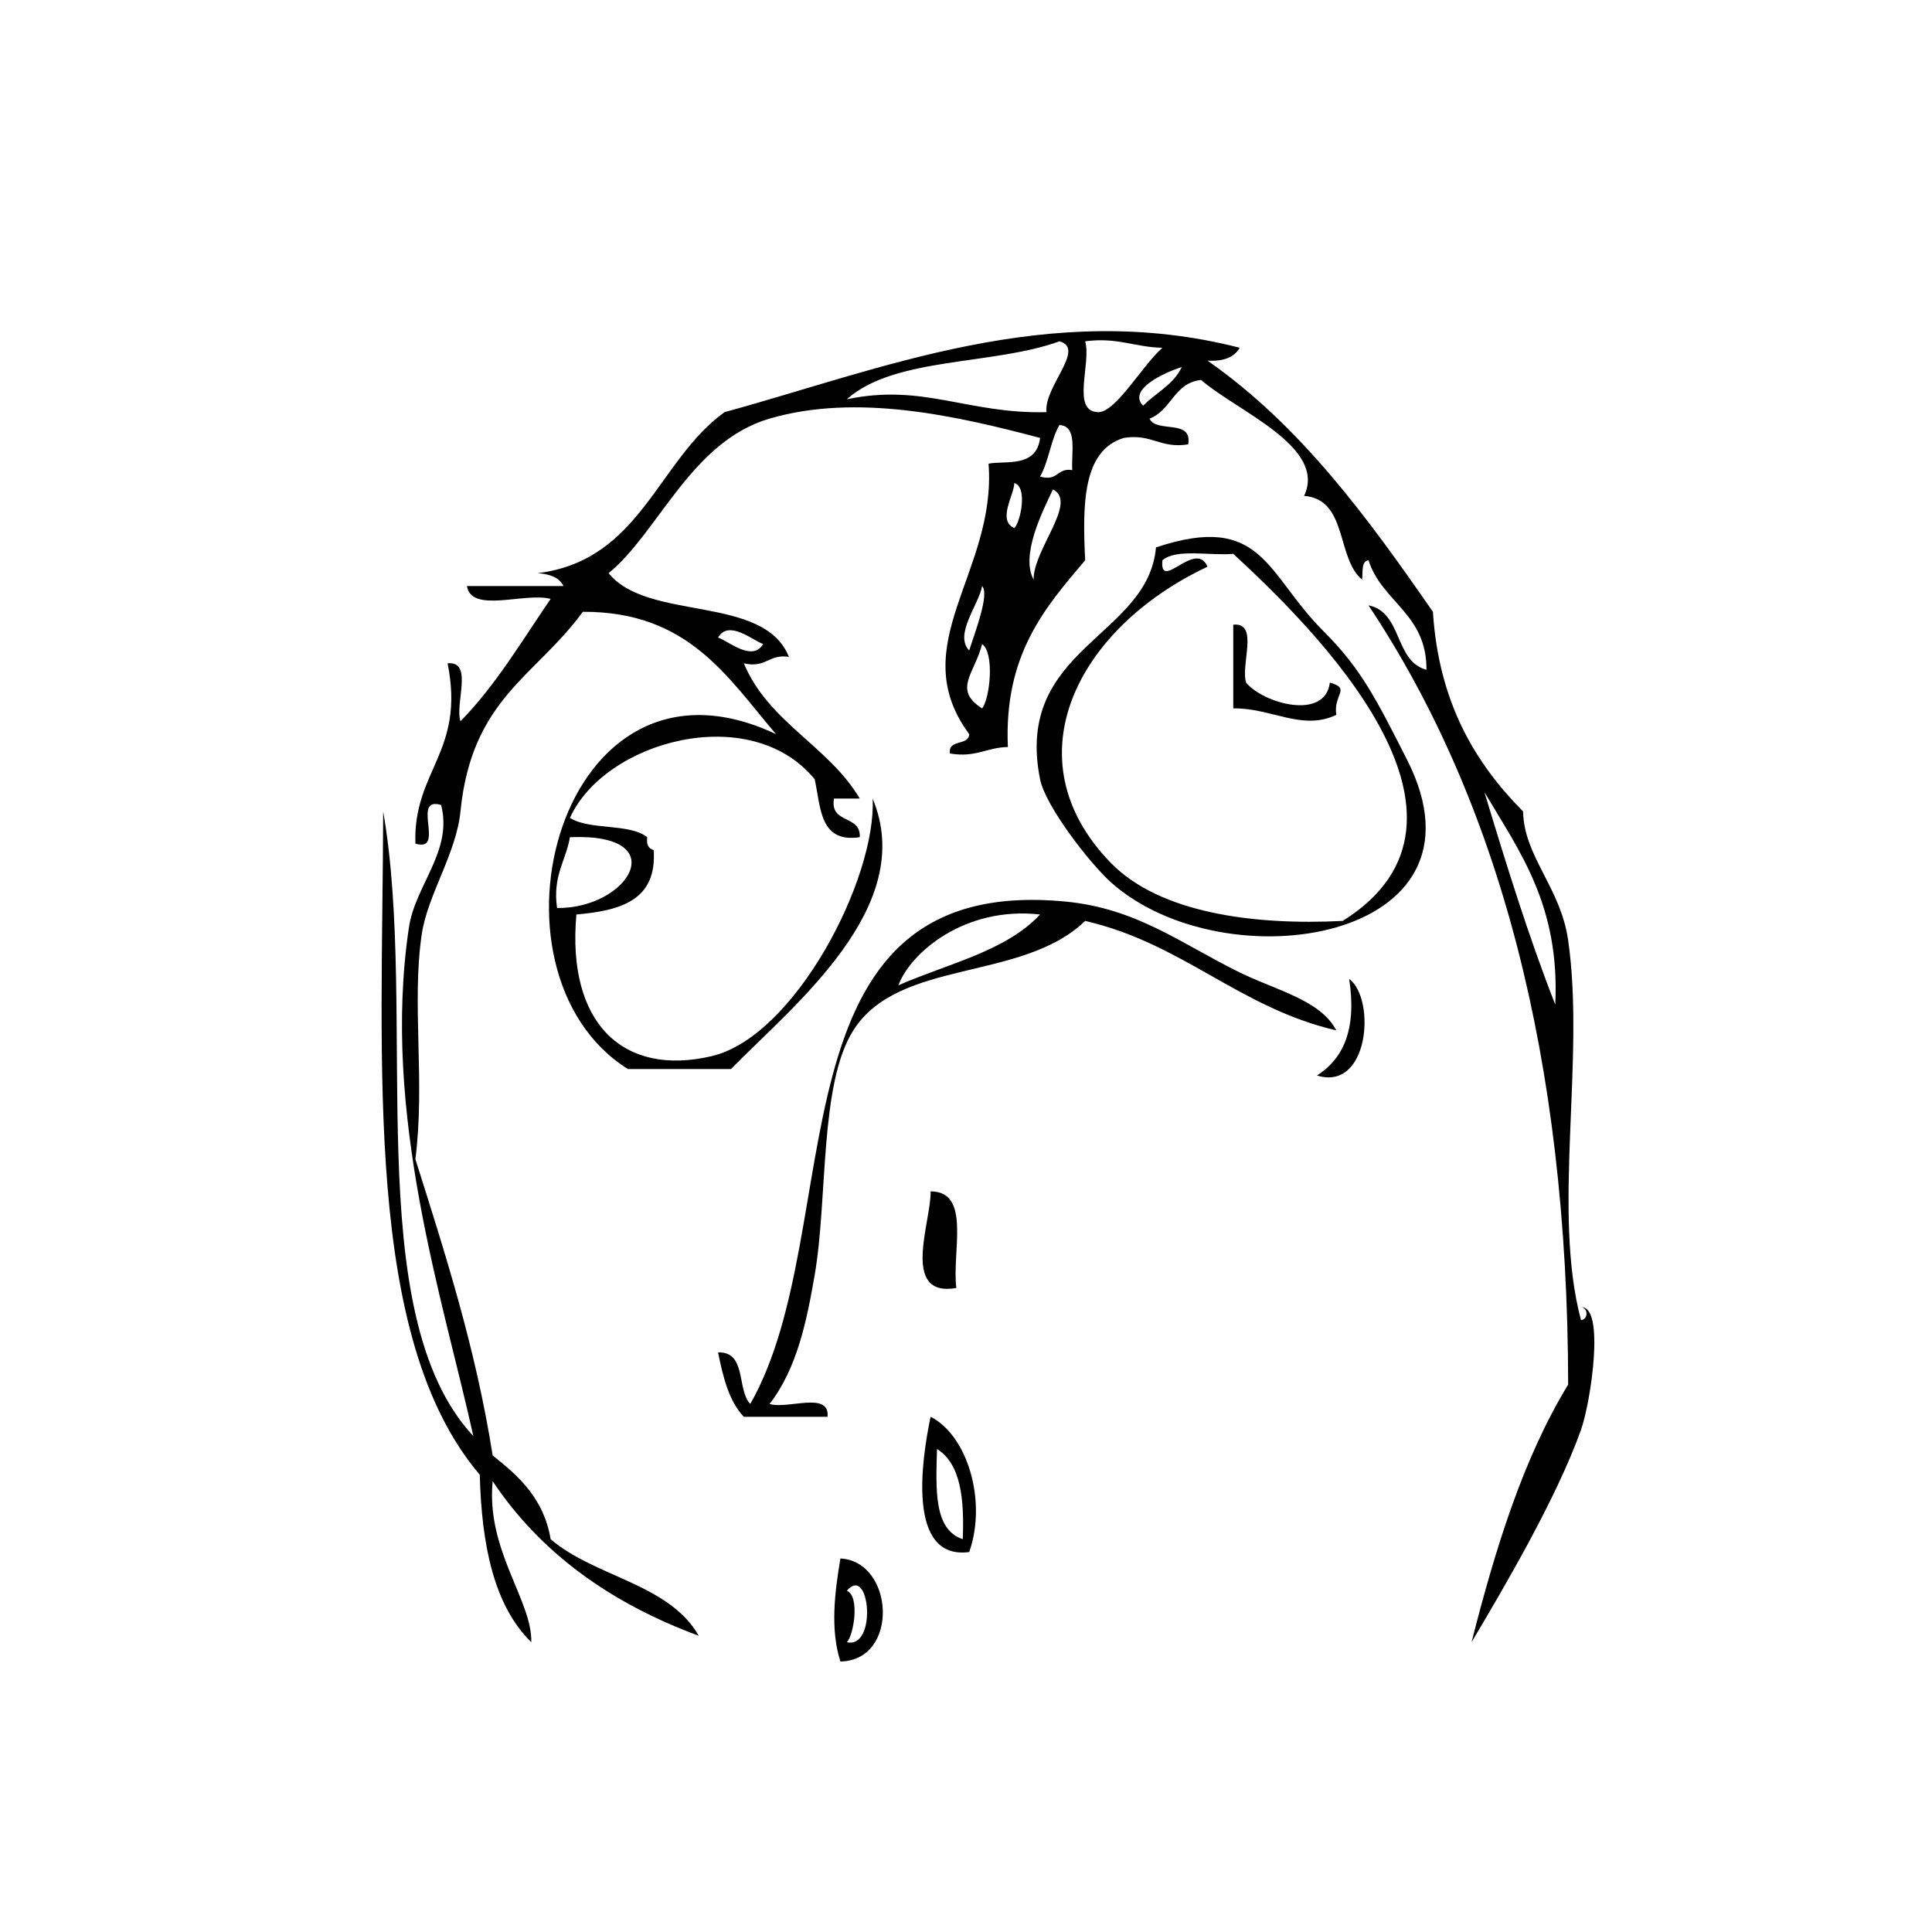 <?xml version="1.0" encoding="utf-8"?>
<!-- Generator: Adobe Illustrator 15.0.0, SVG Export Plug-In . SVG Version: 6.00 Build 0)  -->
<!DOCTYPE svg PUBLIC "-//W3C//DTD SVG 1.1//EN" "http://www.w3.org/Graphics/SVG/1.1/DTD/svg11.dtd">
<svg version="1.1" xmlns="http://www.w3.org/2000/svg" xmlns:xlink="http://www.w3.org/1999/xlink" x="0px" y="0px" width="300px"
	 height="300px" viewBox="0 0 300 300" enable-background="new 0 0 300 300" xml:space="preserve">
<g id="Layer_1">
	<g id="UKole1.tif">
		<g>
			<g>
				<path fill-rule="evenodd" clip-rule="evenodd" d="M179.5,85c16.6-5.524,17.066,4.099,26,13c5.752,5.731,8.111,10.355,13,20
					c14.29,28.193-28.336,34.808-46,19c-3.222-2.883-10.16-11.797-11-16C157.421,100.588,178.273,98.985,179.5,85z M180.5,87
					c-0.495,5.054,5.192-3.302,7,1c-20.128,9.449-30.8,29.793-15,46c7.599,7.794,22.202,9.703,36,9c25.45-15.923-4.451-45.443-17-57
					C187.825,86.325,182.646,85.147,180.5,87z"/>
				<path fill-rule="evenodd" clip-rule="evenodd" d="M191.5,97c4.055-0.388,1.102,6.232,2,9c2.646,3.222,12.245,5.943,13,0
					c3.356,0.914,0.495,1.859,1,5c-5.286,2.555-10.137-1.111-16-1C191.5,105.667,191.5,101.333,191.5,97z"/>
				<path fill-rule="evenodd" clip-rule="evenodd" d="M207.5,160c-15.134-3.533-23.823-13.51-39-17c-9.815,9.486-28.913,5.791-36,17
					c-5.29,8.366-3.934,26.078-6,38c-1.222,7.05-2.716,14.479-7,20c2.768,0.898,9.388-2.055,9,2c-4.333,0-8.667,0-13,0
					c-2.281-2.386-3.221-6.113-4-10c4.475-0.142,2.874,5.792,5,8c15.561-27.235,2.114-82.553,49-78c11.075,1.076,17.913,6.54,27,11
					C198.215,153.805,205.05,155.287,207.5,160z M139.5,153c7.638-3.362,16.716-5.284,22-11C149.85,140.691,141.4,147.889,139.5,153
					z"/>
				<path fill-rule="evenodd" clip-rule="evenodd" d="M209.5,152c4.188,3.147,3.073,17.525-5,15
					C208.572,164.405,210.703,159.87,209.5,152z"/>
				<path fill-rule="evenodd" clip-rule="evenodd" d="M144.5,220c5.655,2.817,8.812,12.999,6,21
					C140.737,242.291,143.127,226.562,144.5,220z M149.5,239c0.243-6.243-0.303-11.697-4-14
					C145.323,231.177,144.961,237.538,149.5,239z"/>
				<path fill-rule="evenodd" clip-rule="evenodd" d="M130.5,242c8.357,0.451,9.194,15.809,0,16
					C128.883,253.006,129.63,247.186,130.5,242z M131.5,255c4.751,1.08,3.584-12.19,0-8C133.565,247.859,132.555,253.961,131.5,255z
					"/>
				<path fill-rule="evenodd" clip-rule="evenodd" d="M120.5,114c-7.528-8.806-13.591-19.076-30-19
					c-7.331,10.072-17.247,13.461-19,31c-0.654,6.54-5.087,12.945-6,19c-1.613,10.698,0.541,22.978-1,35
					c4.646,14.688,9.362,29.305,12,46c4.095,3.238,7.949,6.718,9,13c6.8,5.867,18.418,6.916,23,15
					c-13.631-5.035-24.529-12.805-32-24c-1.045,10.721,6.15,18.504,6,25c-5.736-5.597-7.721-14.946-8-26
					c-18.082-21.251-15.108-63.559-15-103c5.508,31.689-3.867,77.802,14,97c-4.575-20.811-14.332-50.097-10-79
					c0.991-6.613,6.831-11.826,5-19c-4.768-1.435,0.768,7.435-4,6c-0.373-11.373,7.771-14.229,5-28c4.054-0.388,1.102,6.232,2,9
					c5.45-5.55,9.528-12.472,14-19c-3.92-1.08-12.315,2.315-13-2c5,0,10,0,15,0c-0.658-1.342-2.138-1.862-4-2
					c16.012-1.988,18.55-17.45,29-25c24.167-6.599,50.402-17.604,80-10c-0.85,1.483-2.517,2.15-5,2c14.518,10.149,24.9,24.433,35,39
					c0.905,14.095,6.537,23.463,14,31c0.127,6.995,5.818,11.779,7,20c2.669,18.566-2.533,42.083,2,59c1.258-0.247,1.009-1.988,0-2
					c3.757-0.284,1.533,14.683,0,19c-3.814,10.742-12.17,24.862-17,33c3.712-14.621,8.051-28.615,15-40
					c-0.06-50.606-10.758-90.576-31-121c5.293,1.04,3.98,8.686,9,10c0.049-8.716-6.889-10.445-9-17c-1.172,0.162-0.844,1.823-1,3
					c-4.021-3.312-2.201-12.465-9-13c3.599-7.611-10.384-13.125-16-18c-4.213,0.454-4.604,4.729-8,6c1.025,2.308,6.695-0.028,6,4
					c-4.367,0.701-5.633-1.701-10-1c-6.386,1.947-6.424,10.243-6,19c-6.279,7.388-12.634,14.699-12,29c-3.292,0.042-4.979,1.688-9,1
					c-0.306-2.306,2.889-1.111,3-3c-10.267-13.884,4.293-25.18,3-42c2.466-0.518,7.451,0.73,8-4c-13.106-3.473-28.503-6.939-42-3
					c-12.212,3.564-17.286,17.725-25,24c6.103,7.564,24.099,3.234,28,13c-3.156-0.489-3.531,1.802-7,1
					c3.819,9.181,13.169,12.831,18,21c-1.333,0-2.667,0-4,0c-0.691,4.024,4.211,2.456,4,6c-6.268,0.935-6.03-4.636-7-9
					c-9.976-12.188-32.625-5.931-38,6c3.044,1.956,9.205,0.795,12,3c-0.163,1.163,0.221,1.779,1,2c0.545,7.878-5.263,9.404-12,10
					c-1.512,16.885,7.245,25.226,21,22c12.956-3.038,25.613-27.596,25-40c7.031,16.826-12.268,32.063-22,42c-5.333,0-10.667,0-16,0
					C73.424,150.918,86.778,98.047,120.5,114z M131.5,62c11.882-2.505,18.771,2.305,31,2c-0.475-3.88,6.188-9.921,2-11
					C154.251,56.75,138.869,55.369,131.5,62z M170.5,64c2.764,0.07,6.8-7.179,10-10c-4.26-0.074-6.994-1.673-12-1
					C169.507,56.326,166.289,63.878,170.5,64z M177.5,63c1.987-2.013,4.73-3.27,6-6C180.918,57.801,175.023,60.457,177.5,63z
					 M161.5,74c2.826,0.826,2.591-1.409,5-1c-0.171-2.829,0.86-6.86-2-7C163.155,68.322,162.845,71.678,161.5,74z M157.5,82
					c0.938-0.845,2.136-6.375,0-7C157.504,76.786,154.807,80.817,157.5,82z M160.5,90c-0.068-4.677,6.917-12.04,3-14
					C161.883,79.41,158.426,86.223,160.5,90z M150.5,101c0.798-2.585,3.214-8.719,2-10C152.006,93.888,148.101,98.534,150.5,101z
					 M118.5,100c-1.574-0.52-5.355-3.85-7-1C113.074,99.52,116.855,102.85,118.5,100z M152.5,110c1.22-1.514,1.963-8.614,0-10
					C151.373,104.544,147.899,107.082,152.5,110z M241.5,156c0.754-15.421-5.555-23.778-11-33
					C233.901,134.265,237.373,145.46,241.5,156z M86.5,141c11.168,0.108,18.276-11.698,2-11C87.866,133.699,85.787,135.953,86.5,141
					z"/>
				<path fill-rule="evenodd" clip-rule="evenodd" d="M144.5,185c6.349-0.015,3.285,9.382,4,15
					C139.728,201.514,144.655,189.555,144.5,185z"/>
			</g>
		</g>
	</g>
</g>
<g id="Layer_2">
</g>
</svg>
